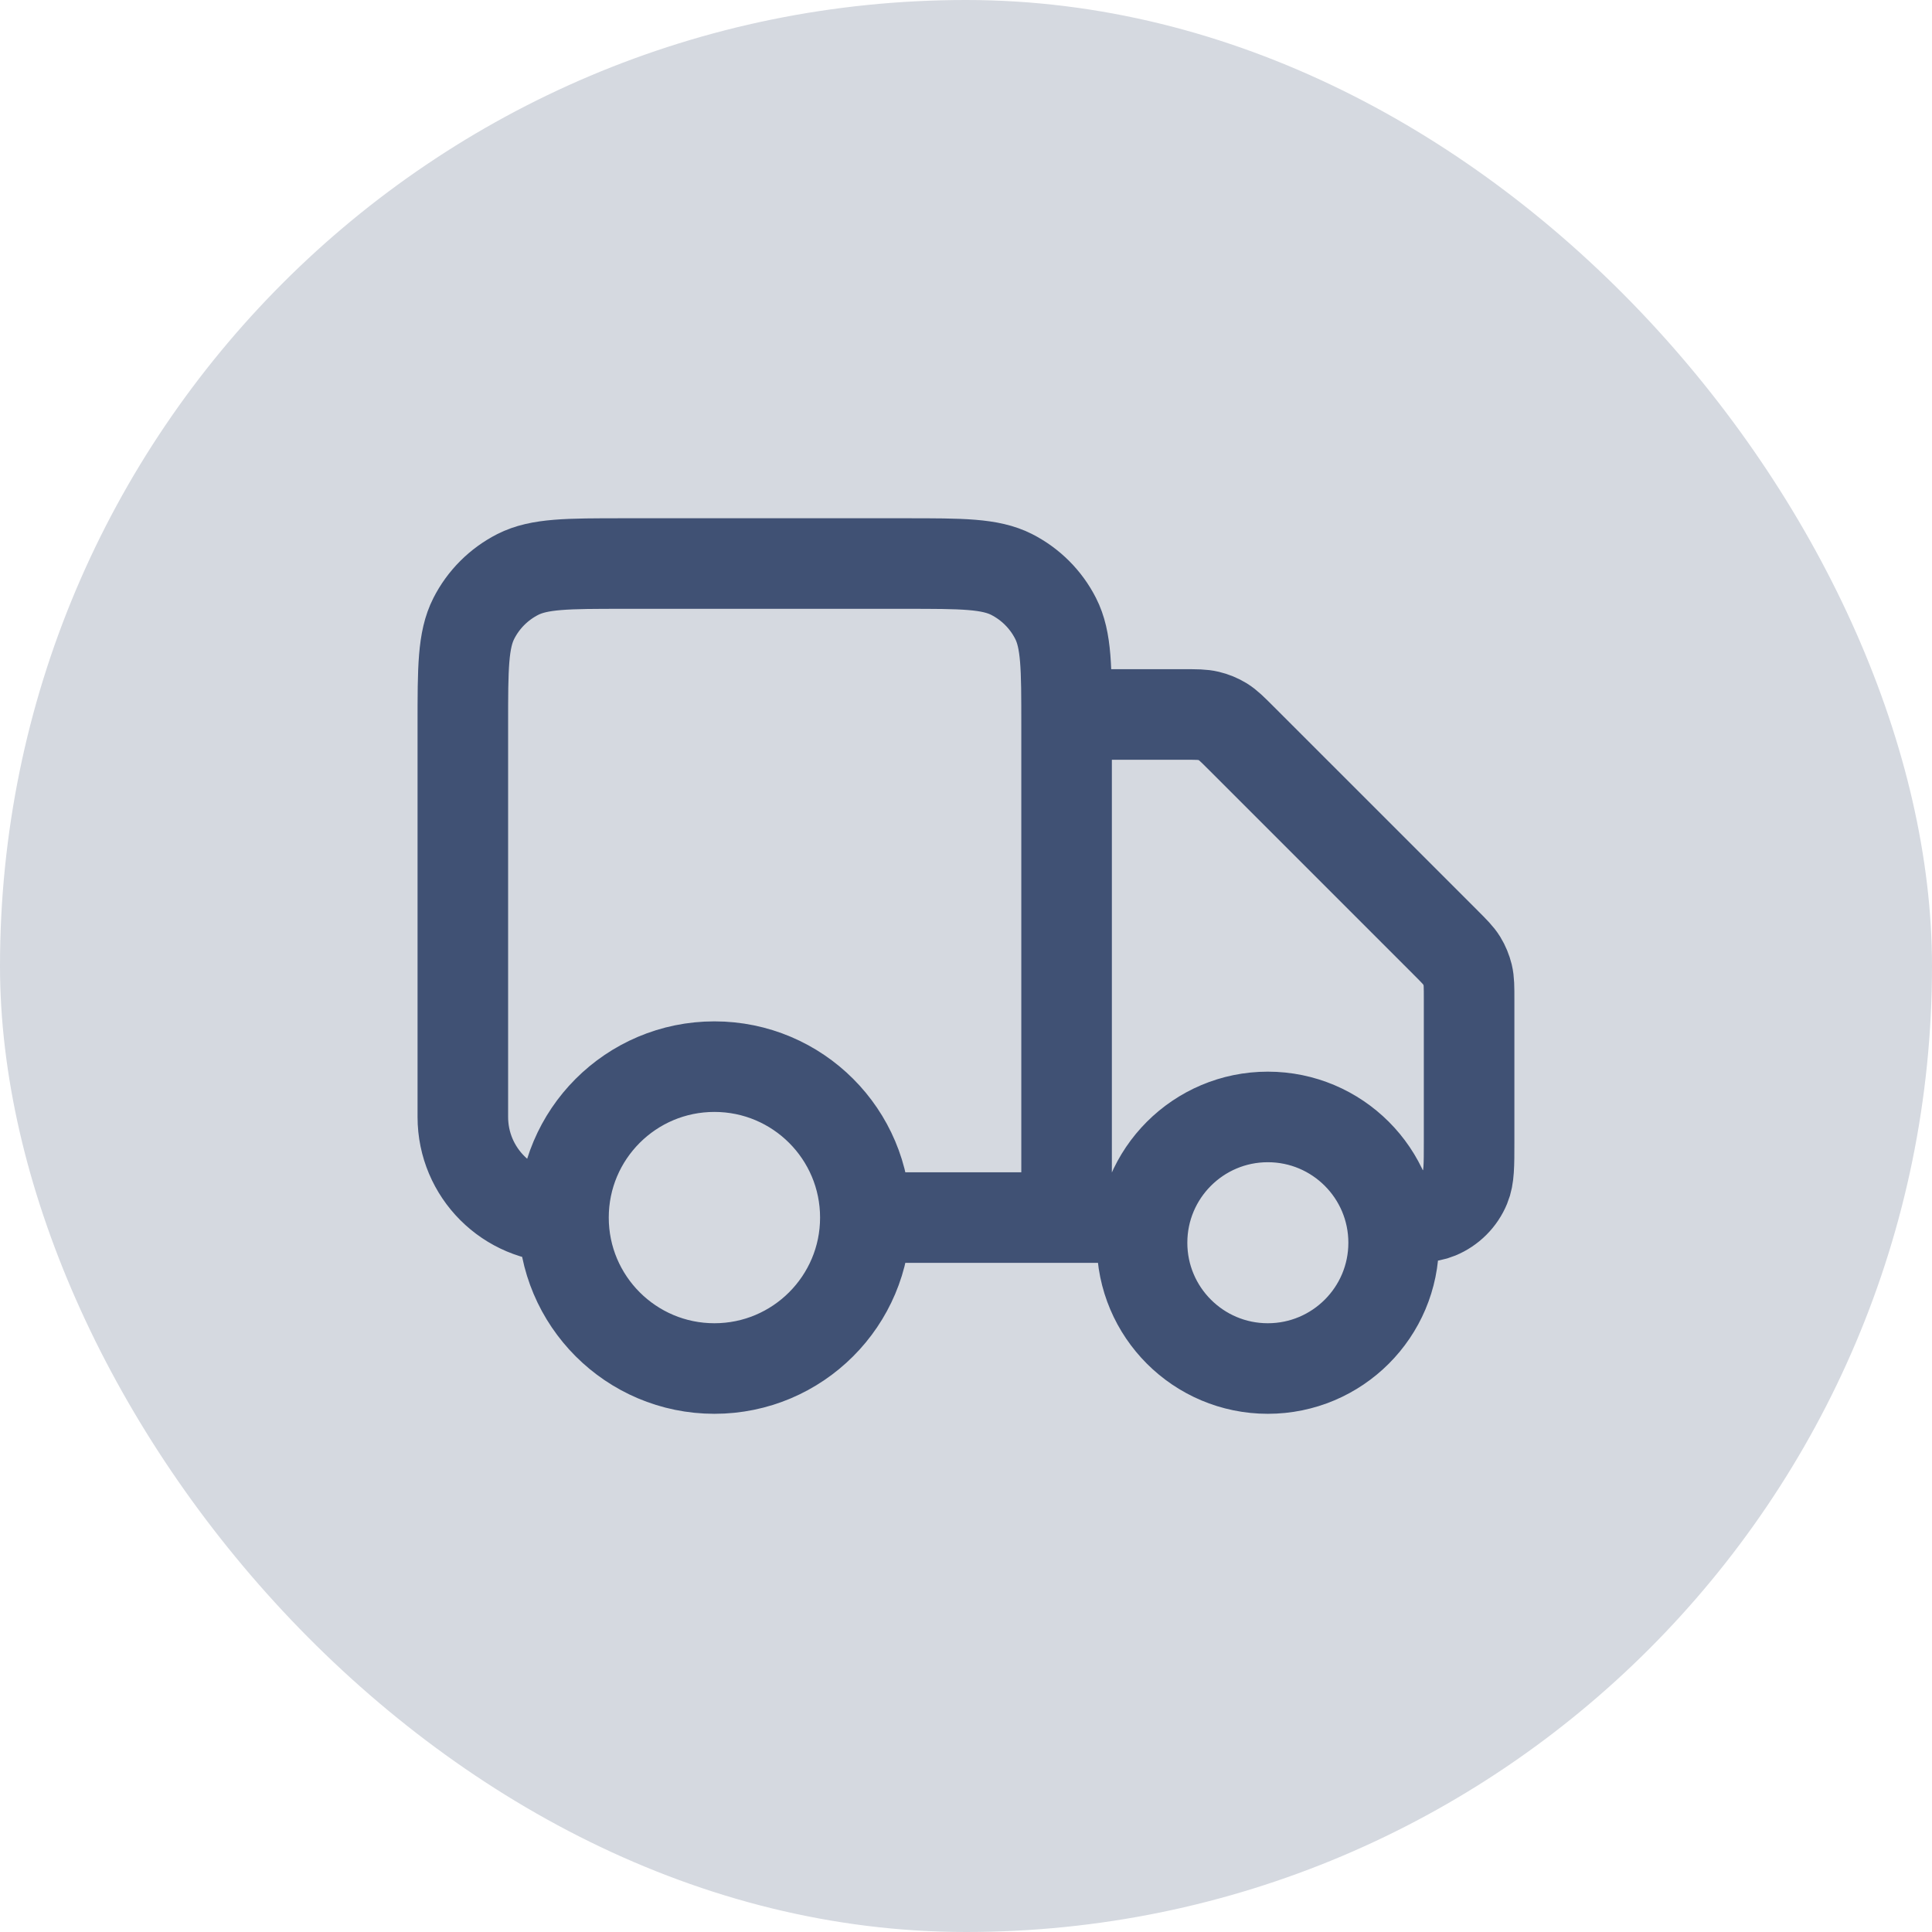<svg width="32" height="32" viewBox="0 0 32 32" fill="none" xmlns="http://www.w3.org/2000/svg">
<rect width="32" height="32" rx="16" fill="#D5D9E0"/>
<path d="M17.666 11.834H19.614C19.818 11.834 19.919 11.834 20.015 11.857C20.1 11.877 20.182 11.911 20.256 11.956C20.34 12.008 20.412 12.08 20.556 12.224L23.942 15.61C24.086 15.754 24.158 15.826 24.21 15.91C24.256 15.985 24.289 16.066 24.31 16.151C24.333 16.247 24.333 16.349 24.333 16.552V18.917C24.333 19.305 24.333 19.499 24.269 19.652C24.185 19.857 24.022 20.019 23.818 20.103C23.665 20.167 23.471 20.167 23.083 20.167M18.916 20.167H17.666M17.666 20.167V12C17.666 11.067 17.666 10.6 17.484 10.243C17.325 9.93 17.07 9.675 16.756 9.515C16.399 9.334 15.933 9.334 14.999 9.334H10.333C9.399 9.334 8.933 9.334 8.576 9.515C8.262 9.675 8.007 9.93 7.848 10.243C7.666 10.6 7.666 11.067 7.666 12V18.5C7.666 19.421 8.412 20.167 9.333 20.167M17.666 20.167H14.333M14.333 20.167C14.333 21.547 13.213 22.667 11.833 22.667C10.452 22.667 9.333 21.547 9.333 20.167M14.333 20.167C14.333 18.786 13.213 17.667 11.833 17.667C10.452 17.667 9.333 18.786 9.333 20.167M23.083 20.584C23.083 21.734 22.15 22.667 20.999 22.667C19.849 22.667 18.916 21.734 18.916 20.584C18.916 19.433 19.849 18.5 20.999 18.5C22.15 18.5 23.083 19.433 23.083 20.584Z" stroke="#405174" stroke-width="1.5" stroke-linecap="round" stroke-linejoin="round"/>
</svg>

